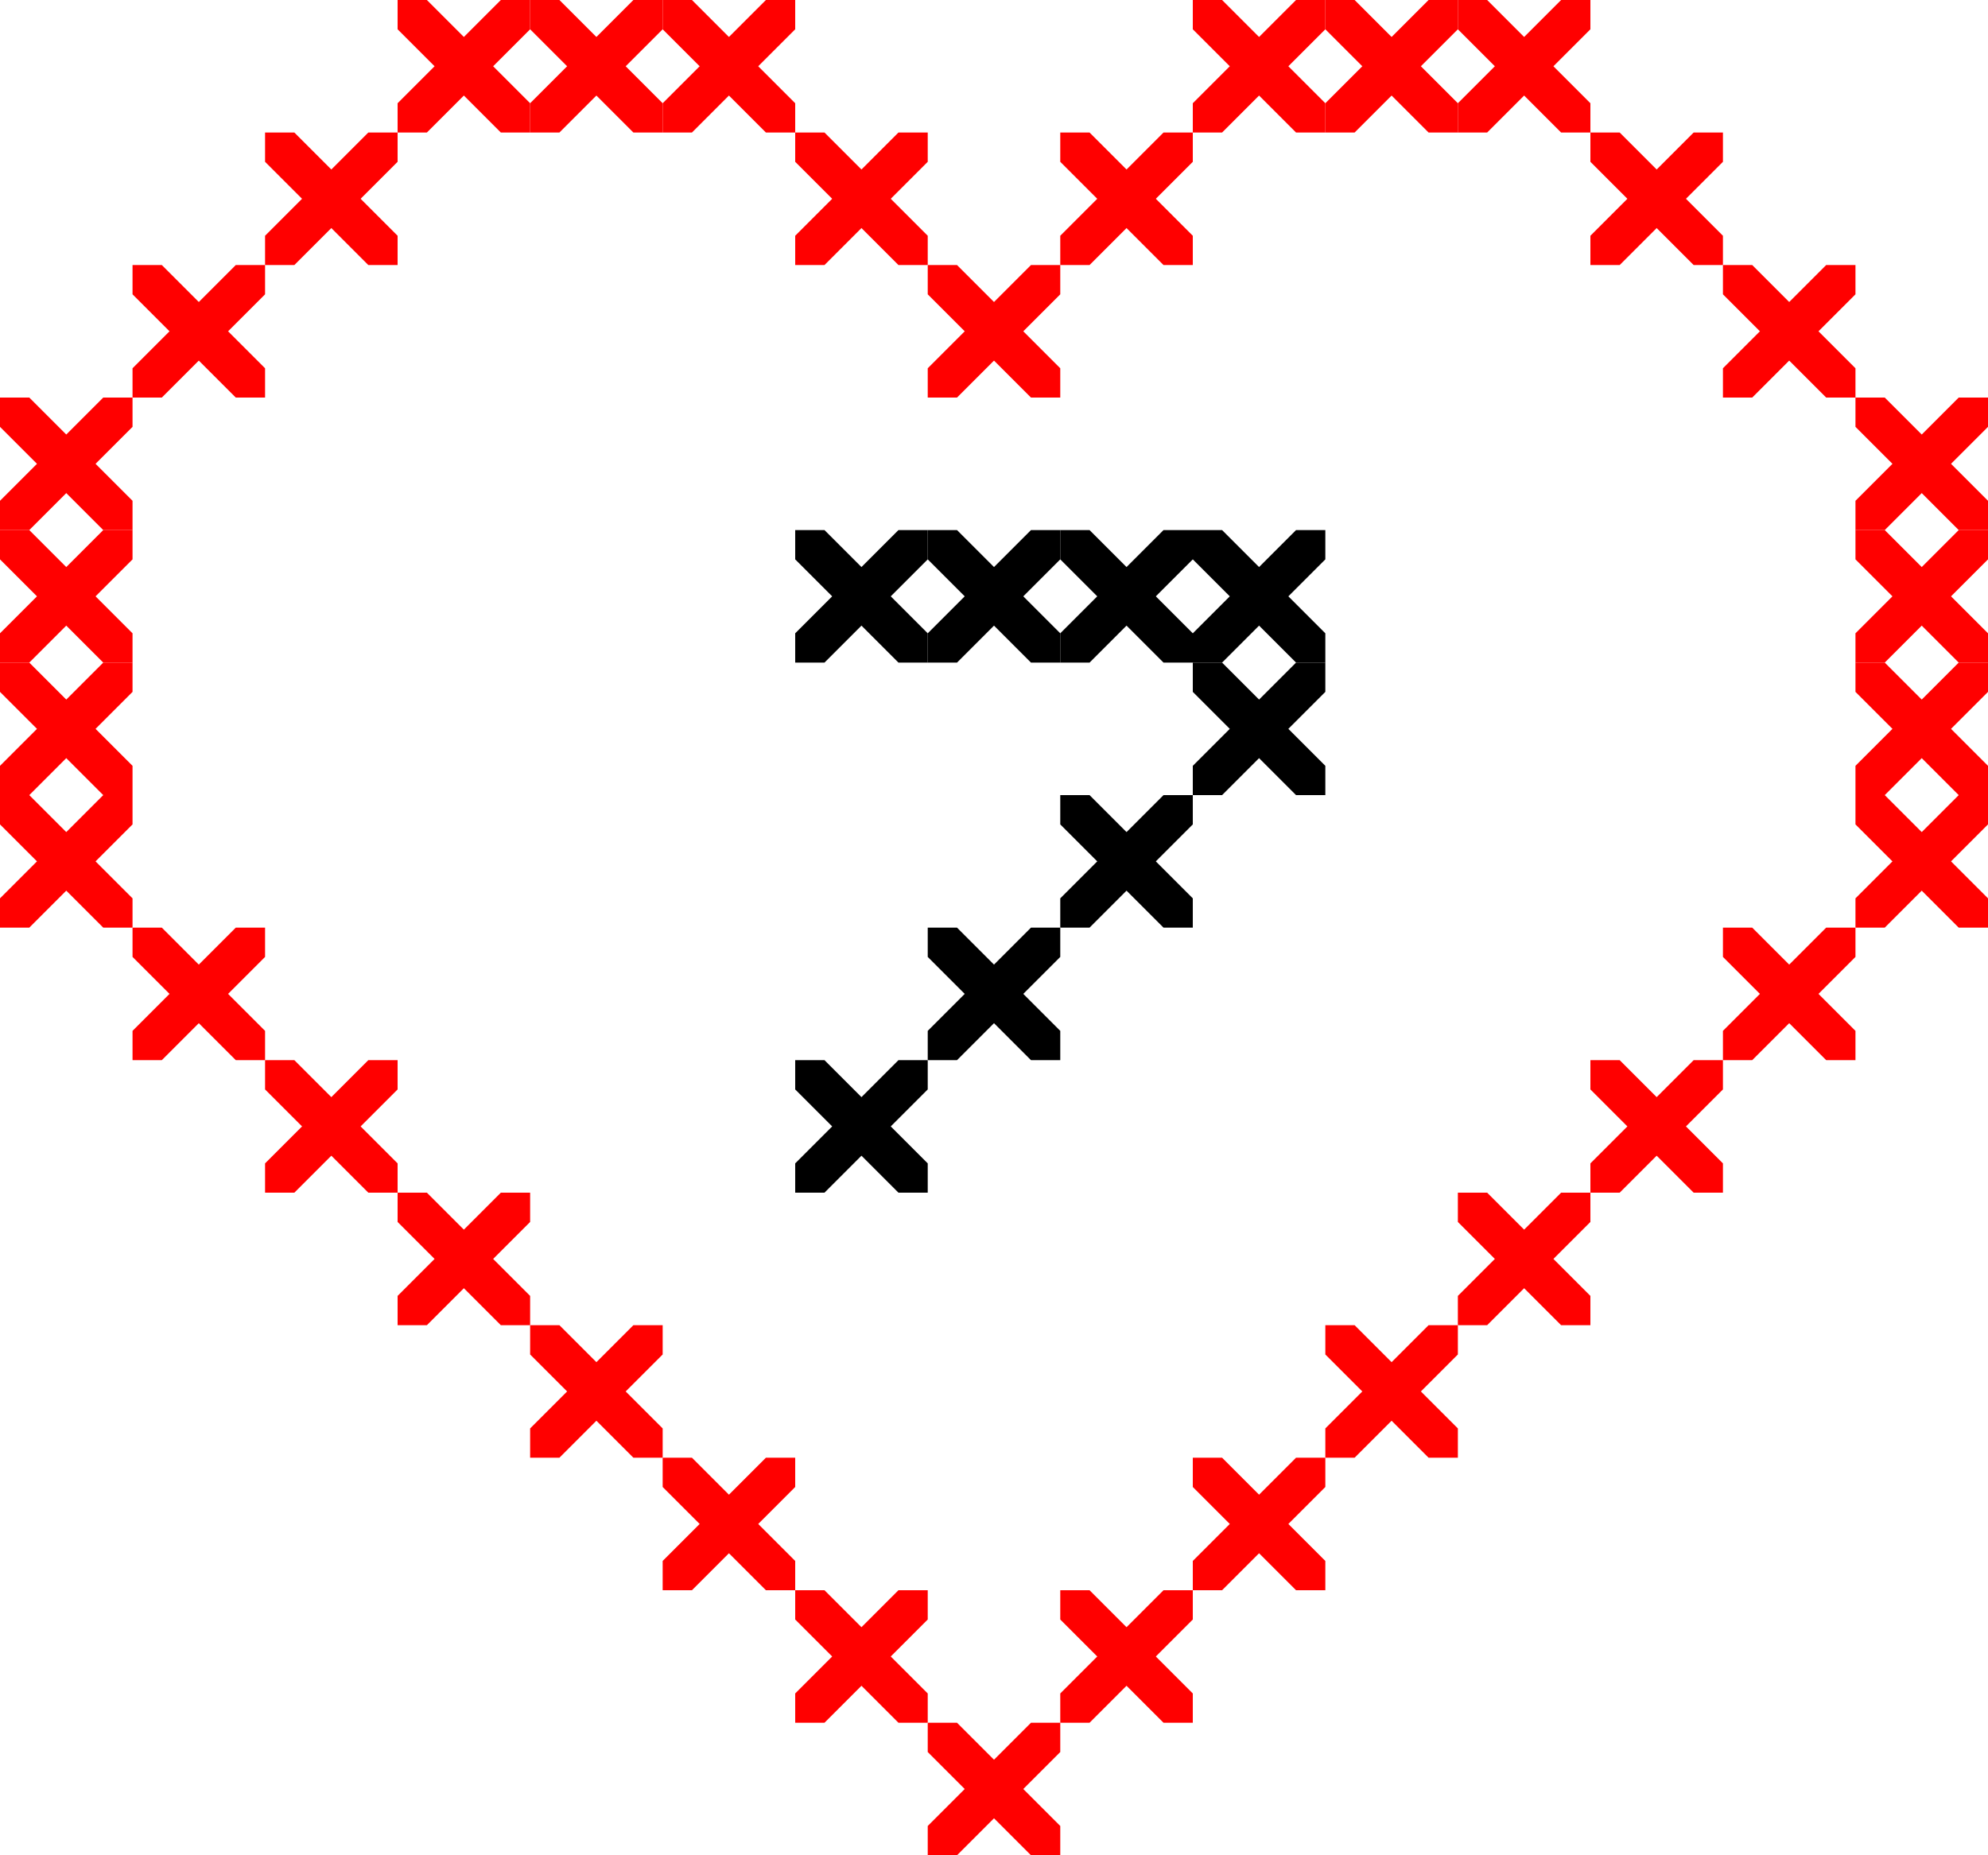 <svg width="120" height="112" viewBox="0 0 120 112" fill="none" xmlns="http://www.w3.org/2000/svg">
<g clip-path="url(#clip0_96_9721)">
<path d="M0 24L8 32" stroke="#FF0000" stroke-width="2.5"/>
<path d="M0 32L8 24" stroke="#FF0000" stroke-width="2.5"/>
</g>
<g clip-path="url(#clip1_96_9721)">
<path d="M0 32L8 40" stroke="#FF0000" stroke-width="2.5"/>
<path d="M0 40L8 32" stroke="#FF0000" stroke-width="2.5"/>
</g>
<g clip-path="url(#clip2_96_9721)">
<path d="M0 40L8 48" stroke="#FF0000" stroke-width="2.5"/>
<path d="M0 48L8 40" stroke="#FF0000" stroke-width="2.5"/>
</g>
<g clip-path="url(#clip3_96_9721)">
<path d="M0 48L8 56" stroke="#FF0000" stroke-width="2.5"/>
<path d="M0 56L8 48" stroke="#FF0000" stroke-width="2.5"/>
</g>
<g clip-path="url(#clip4_96_9721)">
<path d="M24 72L32 80" stroke="#FF0000" stroke-width="2.5"/>
<path d="M24 80L32 72" stroke="#FF0000" stroke-width="2.5"/>
</g>
<g clip-path="url(#clip5_96_9721)">
<path d="M8 56L16 64" stroke="#FF0000" stroke-width="2.5"/>
<path d="M8 64L16 56" stroke="#FF0000" stroke-width="2.5"/>
</g>
<g clip-path="url(#clip6_96_9721)">
<path d="M32 80L40 88" stroke="#FF0000" stroke-width="2.5"/>
<path d="M32 88L40 80" stroke="#FF0000" stroke-width="2.5"/>
</g>
<g clip-path="url(#clip7_96_9721)">
<path d="M16 64L24 72" stroke="#FF0000" stroke-width="2.5"/>
<path d="M16 72L24 64" stroke="#FF0000" stroke-width="2.5"/>
</g>
<g clip-path="url(#clip8_96_9721)">
<path d="M40 88L48 96" stroke="#FF0000" stroke-width="2.5"/>
<path d="M40 96L48 88" stroke="#FF0000" stroke-width="2.5"/>
</g>
<g clip-path="url(#clip9_96_9721)">
<path d="M8 16L16 24" stroke="#FF0000" stroke-width="2.5"/>
<path d="M8 24L16 16" stroke="#FF0000" stroke-width="2.5"/>
</g>
<g clip-path="url(#clip10_96_9721)">
<path d="M16 8L24 16" stroke="#FF0000" stroke-width="2.5"/>
<path d="M16 16L24 8" stroke="#FF0000" stroke-width="2.5"/>
</g>
<g clip-path="url(#clip11_96_9721)">
<path d="M24 0L32 8" stroke="#FF0000" stroke-width="2.5"/>
<path d="M24 8L32 2.73828e-07" stroke="#FF0000" stroke-width="2.5"/>
</g>
<g clip-path="url(#clip12_96_9721)">
<path d="M32 0L40 8" stroke="#FF0000" stroke-width="2.5"/>
<path d="M32 8L40 2.73828e-07" stroke="#FF0000" stroke-width="2.5"/>
</g>
<g clip-path="url(#clip13_96_9721)">
<path d="M40 0L48 8" stroke="#FF0000" stroke-width="2.5"/>
<path d="M40 8L48 2.73828e-07" stroke="#FF0000" stroke-width="2.5"/>
</g>
<g clip-path="url(#clip14_96_9721)">
<path d="M48 8L56 16" stroke="#FF0000" stroke-width="2.5"/>
<path d="M48 16L56 8" stroke="#FF0000" stroke-width="2.5"/>
</g>
<g clip-path="url(#clip15_96_9721)">
<path d="M56 16L64 24" stroke="#FF0000" stroke-width="2.5"/>
<path d="M56 24L64 16" stroke="#FF0000" stroke-width="2.5"/>
</g>
<g clip-path="url(#clip16_96_9721)">
<path d="M64 8L72 16" stroke="#FF0000" stroke-width="2.5"/>
<path d="M64 16L72 8" stroke="#FF0000" stroke-width="2.5"/>
</g>
<g clip-path="url(#clip17_96_9721)">
<path d="M72 0L80 8" stroke="#FF0000" stroke-width="2.5"/>
<path d="M72 8L80 2.73828e-07" stroke="#FF0000" stroke-width="2.5"/>
</g>
<g clip-path="url(#clip18_96_9721)">
<path d="M80 0L88 8" stroke="#FF0000" stroke-width="2.5"/>
<path d="M80 8L88 2.73828e-07" stroke="#FF0000" stroke-width="2.5"/>
</g>
<g clip-path="url(#clip19_96_9721)">
<path d="M88 0L96 8" stroke="#FF0000" stroke-width="2.5"/>
<path d="M88 8L96 2.73828e-07" stroke="#FF0000" stroke-width="2.5"/>
</g>
<g clip-path="url(#clip20_96_9721)">
<path d="M96 8L104 16" stroke="#FF0000" stroke-width="2.5"/>
<path d="M96 16L104 8" stroke="#FF0000" stroke-width="2.5"/>
</g>
<g clip-path="url(#clip21_96_9721)">
<path d="M104 16L112 24" stroke="#FF0000" stroke-width="2.5"/>
<path d="M104 24L112 16" stroke="#FF0000" stroke-width="2.5"/>
</g>
<g clip-path="url(#clip22_96_9721)">
<path d="M112 24L120 32" stroke="#FF0000" stroke-width="2.5"/>
<path d="M112 32L120 24" stroke="#FF0000" stroke-width="2.5"/>
</g>
<g clip-path="url(#clip23_96_9721)">
<path d="M112 32L120 40" stroke="#FF0000" stroke-width="2.5"/>
<path d="M112 40L120 32" stroke="#FF0000" stroke-width="2.5"/>
</g>
<g clip-path="url(#clip24_96_9721)">
<path d="M112 40L120 48" stroke="#FF0000" stroke-width="2.5"/>
<path d="M112 48L120 40" stroke="#FF0000" stroke-width="2.5"/>
</g>
<g clip-path="url(#clip25_96_9721)">
<path d="M112 48L120 56" stroke="#FF0000" stroke-width="2.5"/>
<path d="M112 56L120 48" stroke="#FF0000" stroke-width="2.5"/>
</g>
<g clip-path="url(#clip26_96_9721)">
<path d="M104 56L112 64" stroke="#FF0000" stroke-width="2.5"/>
<path d="M104 64L112 56" stroke="#FF0000" stroke-width="2.5"/>
</g>
<g clip-path="url(#clip27_96_9721)">
<path d="M96 64L104 72" stroke="#FF0000" stroke-width="2.5"/>
<path d="M96 72L104 64" stroke="#FF0000" stroke-width="2.5"/>
</g>
<g clip-path="url(#clip28_96_9721)">
<path d="M88 72L96 80" stroke="#FF0000" stroke-width="2.5"/>
<path d="M88 80L96 72" stroke="#FF0000" stroke-width="2.5"/>
</g>
<g clip-path="url(#clip29_96_9721)">
<path d="M80 80L88 88" stroke="#FF0000" stroke-width="2.5"/>
<path d="M80 88L88 80" stroke="#FF0000" stroke-width="2.5"/>
</g>
<g clip-path="url(#clip30_96_9721)">
<path d="M72 88L80 96" stroke="#FF0000" stroke-width="2.5"/>
<path d="M72 96L80 88" stroke="#FF0000" stroke-width="2.5"/>
</g>
<g clip-path="url(#clip31_96_9721)">
<path d="M64 96L72 104" stroke="#FF0000" stroke-width="2.5"/>
<path d="M64 104L72 96" stroke="#FF0000" stroke-width="2.5"/>
</g>
<g clip-path="url(#clip32_96_9721)">
<path d="M56 104L64 112" stroke="#FF0000" stroke-width="2.5"/>
<path d="M56 112L64 104" stroke="#FF0000" stroke-width="2.5"/>
</g>
<g clip-path="url(#clip33_96_9721)">
<path d="M48 96L56 104" stroke="#FF0000" stroke-width="2.5"/>
<path d="M48 104L56 96" stroke="#FF0000" stroke-width="2.5"/>
</g>
<g clip-path="url(#clip34_96_9721)">
<path d="M56 32L64 40" stroke="black" stroke-width="2.5"/>
<path d="M56 40L64 32" stroke="black" stroke-width="2.5"/>
</g>
<g clip-path="url(#clip35_96_9721)">
<path d="M48 32L56 40" stroke="black" stroke-width="2.5"/>
<path d="M48 40L56 32" stroke="black" stroke-width="2.5"/>
</g>
<g clip-path="url(#clip36_96_9721)">
<path d="M72 32L80 40" stroke="black" stroke-width="2.5"/>
<path d="M72 40L80 32" stroke="black" stroke-width="2.5"/>
</g>
<g clip-path="url(#clip37_96_9721)">
<path d="M72 40L80 48" stroke="black" stroke-width="2.5"/>
<path d="M72 48L80 40" stroke="black" stroke-width="2.5"/>
</g>
<g clip-path="url(#clip38_96_9721)">
<path d="M64 32L72 40" stroke="black" stroke-width="2.5"/>
<path d="M64 40L72 32" stroke="black" stroke-width="2.5"/>
</g>
<g clip-path="url(#clip39_96_9721)">
<path d="M64 48L72 56" stroke="black" stroke-width="2.5"/>
<path d="M64 56L72 48" stroke="black" stroke-width="2.5"/>
</g>
<g clip-path="url(#clip40_96_9721)">
<path d="M48 64L56 72" stroke="black" stroke-width="2.5"/>
<path d="M48 72L56 64" stroke="black" stroke-width="2.5"/>
</g>
<g clip-path="url(#clip41_96_9721)">
<path d="M56 56L64 64" stroke="black" stroke-width="2.5"/>
<path d="M56 64L64 56" stroke="black" stroke-width="2.5"/>
</g>
<defs>
<clipPath id="clip0_96_9721">
<rect width="8" height="8" fill="white" transform="translate(0 24)"/>
</clipPath>
<clipPath id="clip1_96_9721">
<rect width="8" height="8" fill="white" transform="translate(0 32)"/>
</clipPath>
<clipPath id="clip2_96_9721">
<rect width="8" height="8" fill="white" transform="translate(0 40)"/>
</clipPath>
<clipPath id="clip3_96_9721">
<rect width="8" height="8" fill="white" transform="translate(0 48)"/>
</clipPath>
<clipPath id="clip4_96_9721">
<rect width="8" height="8" fill="white" transform="translate(24 72)"/>
</clipPath>
<clipPath id="clip5_96_9721">
<rect width="8" height="8" fill="white" transform="translate(8 56)"/>
</clipPath>
<clipPath id="clip6_96_9721">
<rect width="8" height="8" fill="white" transform="translate(32 80)"/>
</clipPath>
<clipPath id="clip7_96_9721">
<rect width="8" height="8" fill="white" transform="translate(16 64)"/>
</clipPath>
<clipPath id="clip8_96_9721">
<rect width="8" height="8" fill="white" transform="translate(40 88)"/>
</clipPath>
<clipPath id="clip9_96_9721">
<rect width="8" height="8" fill="white" transform="translate(8 16)"/>
</clipPath>
<clipPath id="clip10_96_9721">
<rect width="8" height="8" fill="white" transform="translate(16 8)"/>
</clipPath>
<clipPath id="clip11_96_9721">
<rect width="8" height="8" fill="white" transform="translate(24)"/>
</clipPath>
<clipPath id="clip12_96_9721">
<rect width="8" height="8" fill="white" transform="translate(32)"/>
</clipPath>
<clipPath id="clip13_96_9721">
<rect width="8" height="8" fill="white" transform="translate(40)"/>
</clipPath>
<clipPath id="clip14_96_9721">
<rect width="8" height="8" fill="white" transform="translate(48 8)"/>
</clipPath>
<clipPath id="clip15_96_9721">
<rect width="8" height="8" fill="white" transform="translate(56 16)"/>
</clipPath>
<clipPath id="clip16_96_9721">
<rect width="8" height="8" fill="white" transform="translate(64 8)"/>
</clipPath>
<clipPath id="clip17_96_9721">
<rect width="8" height="8" fill="white" transform="translate(72)"/>
</clipPath>
<clipPath id="clip18_96_9721">
<rect width="8" height="8" fill="white" transform="translate(80)"/>
</clipPath>
<clipPath id="clip19_96_9721">
<rect width="8" height="8" fill="white" transform="translate(88)"/>
</clipPath>
<clipPath id="clip20_96_9721">
<rect width="8" height="8" fill="white" transform="translate(96 8)"/>
</clipPath>
<clipPath id="clip21_96_9721">
<rect width="8" height="8" fill="white" transform="translate(104 16)"/>
</clipPath>
<clipPath id="clip22_96_9721">
<rect width="8" height="8" fill="white" transform="translate(112 24)"/>
</clipPath>
<clipPath id="clip23_96_9721">
<rect width="8" height="8" fill="white" transform="translate(112 32)"/>
</clipPath>
<clipPath id="clip24_96_9721">
<rect width="8" height="8" fill="white" transform="translate(112 40)"/>
</clipPath>
<clipPath id="clip25_96_9721">
<rect width="8" height="8" fill="white" transform="translate(112 48)"/>
</clipPath>
<clipPath id="clip26_96_9721">
<rect width="8" height="8" fill="white" transform="translate(104 56)"/>
</clipPath>
<clipPath id="clip27_96_9721">
<rect width="8" height="8" fill="white" transform="translate(96 64)"/>
</clipPath>
<clipPath id="clip28_96_9721">
<rect width="8" height="8" fill="white" transform="translate(88 72)"/>
</clipPath>
<clipPath id="clip29_96_9721">
<rect width="8" height="8" fill="white" transform="translate(80 80)"/>
</clipPath>
<clipPath id="clip30_96_9721">
<rect width="8" height="8" fill="white" transform="translate(72 88)"/>
</clipPath>
<clipPath id="clip31_96_9721">
<rect width="8" height="8" fill="white" transform="translate(64 96)"/>
</clipPath>
<clipPath id="clip32_96_9721">
<rect width="8" height="8" fill="white" transform="translate(56 104)"/>
</clipPath>
<clipPath id="clip33_96_9721">
<rect width="8" height="8" fill="white" transform="translate(48 96)"/>
</clipPath>
<clipPath id="clip34_96_9721">
<rect width="8" height="8" fill="white" transform="translate(56 32)"/>
</clipPath>
<clipPath id="clip35_96_9721">
<rect width="8" height="8" fill="white" transform="translate(48 32)"/>
</clipPath>
<clipPath id="clip36_96_9721">
<rect width="8" height="8" fill="white" transform="translate(72 32)"/>
</clipPath>
<clipPath id="clip37_96_9721">
<rect width="8" height="8" fill="white" transform="translate(72 40)"/>
</clipPath>
<clipPath id="clip38_96_9721">
<rect width="8" height="8" fill="white" transform="translate(64 32)"/>
</clipPath>
<clipPath id="clip39_96_9721">
<rect width="8" height="8" fill="white" transform="translate(64 48)"/>
</clipPath>
<clipPath id="clip40_96_9721">
<rect width="8" height="8" fill="white" transform="translate(48 64)"/>
</clipPath>
<clipPath id="clip41_96_9721">
<rect width="8" height="8" fill="white" transform="translate(56 56)"/>
</clipPath>
</defs>
</svg>
